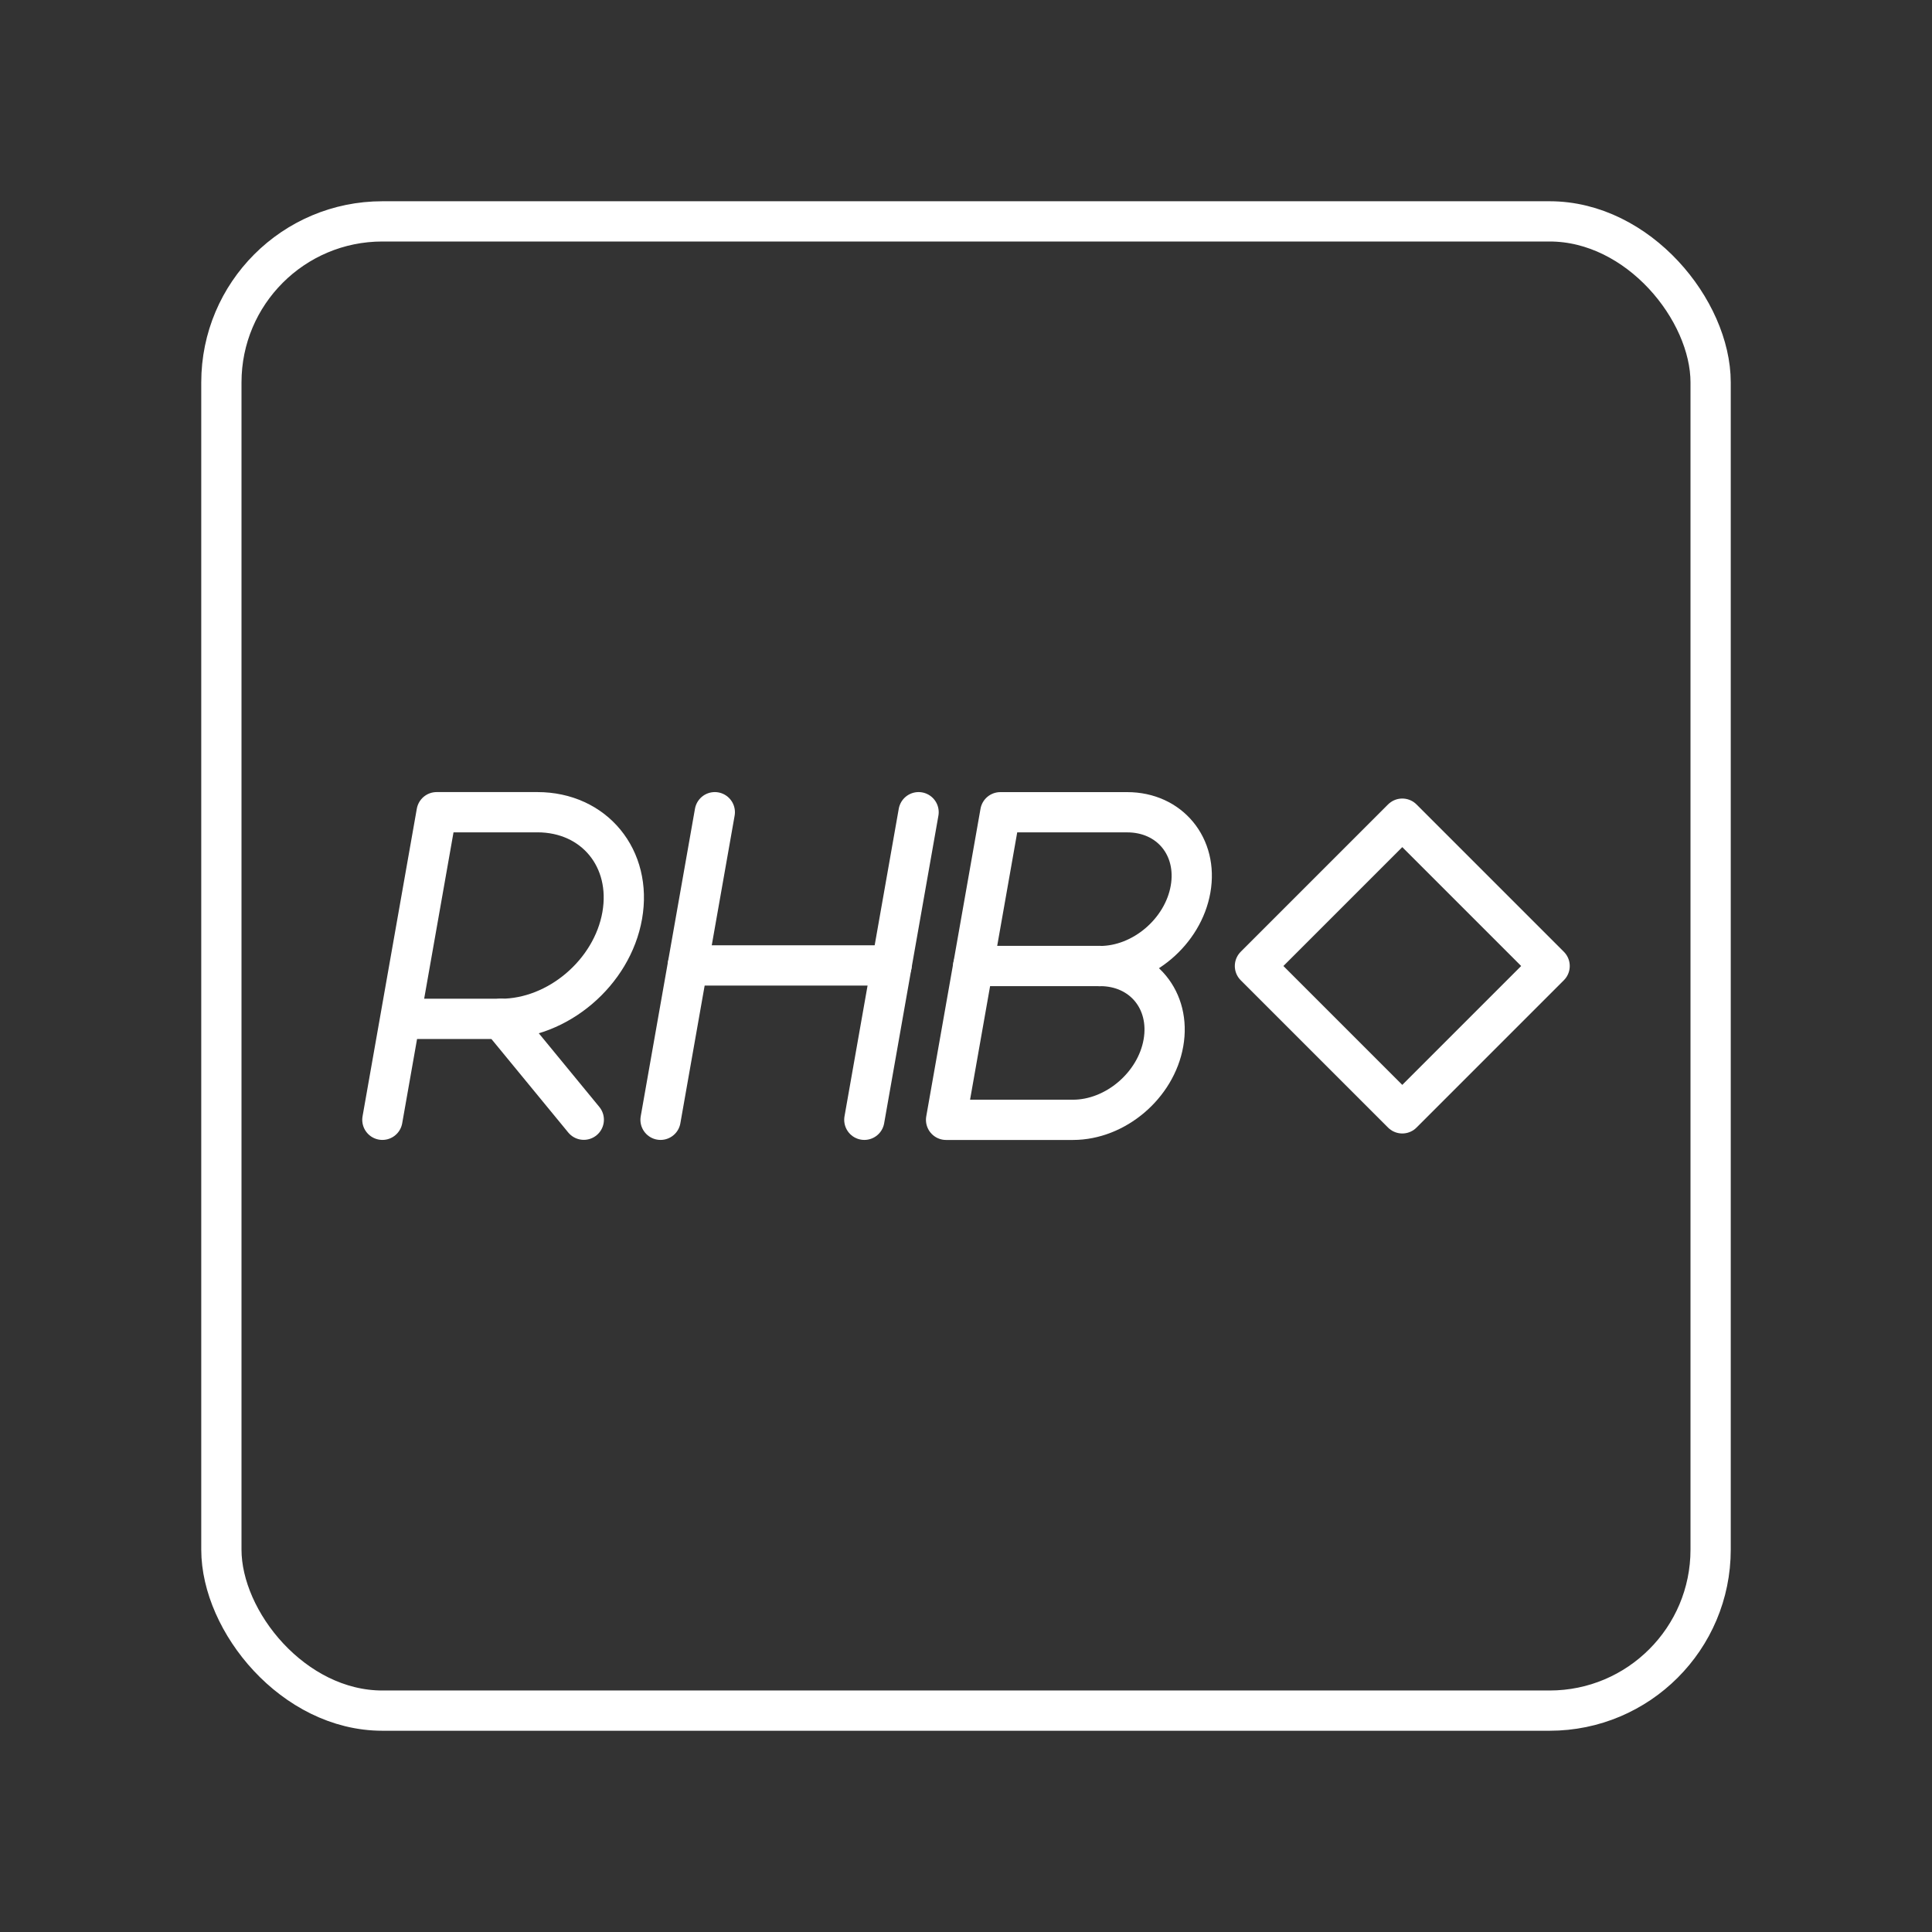 <?xml version="1.0" encoding="UTF-8"?><svg id="a" xmlns="http://www.w3.org/2000/svg" viewBox="0 0 48 48"><rect x="0" y="0" width="48" height="48" fill="#333333" stroke="none"/><defs><style>.e{fill:none;stroke:#fff;stroke-linecap:round;stroke-linejoin:round;}</style></defs><rect class="e" x="32.251" y="21.412" width="5.177" height="5.177" transform="translate(27.175 -17.606) rotate(45)"/><path class="e" d="M9.5,27.821l1.348-7.642h2.502c1.415,0,2.358,1.149,2.109,2.567s-1.599,2.567-3.014,2.567h-2.502"/><line class="e" x1="12.444" y1="25.312" x2="14.504" y2="27.819"/><line class="e" x1="17.759" y1="20.179" x2="16.411" y2="27.821"/><line class="e" x1="22.822" y1="20.179" x2="21.474" y2="27.821"/><line class="e" x1="17.088" y1="23.986" x2="22.151" y2="23.986"/><path class="e" d="M27.331,24c1.055,0,1.76.855,1.574,1.911s-1.192,1.911-2.248,1.911h-3.152s1.348-7.642,1.348-7.642h3.152c1.055,0,1.76.855,1.574,1.911s-1.192,1.911-2.248,1.911h0Z"/><line class="e" x1="27.331" y1="24" x2="24.179" y2="24"/><rect class="e" x="5.5" y="5.5" width="37" height="37" rx="4" ry="4"/></svg>